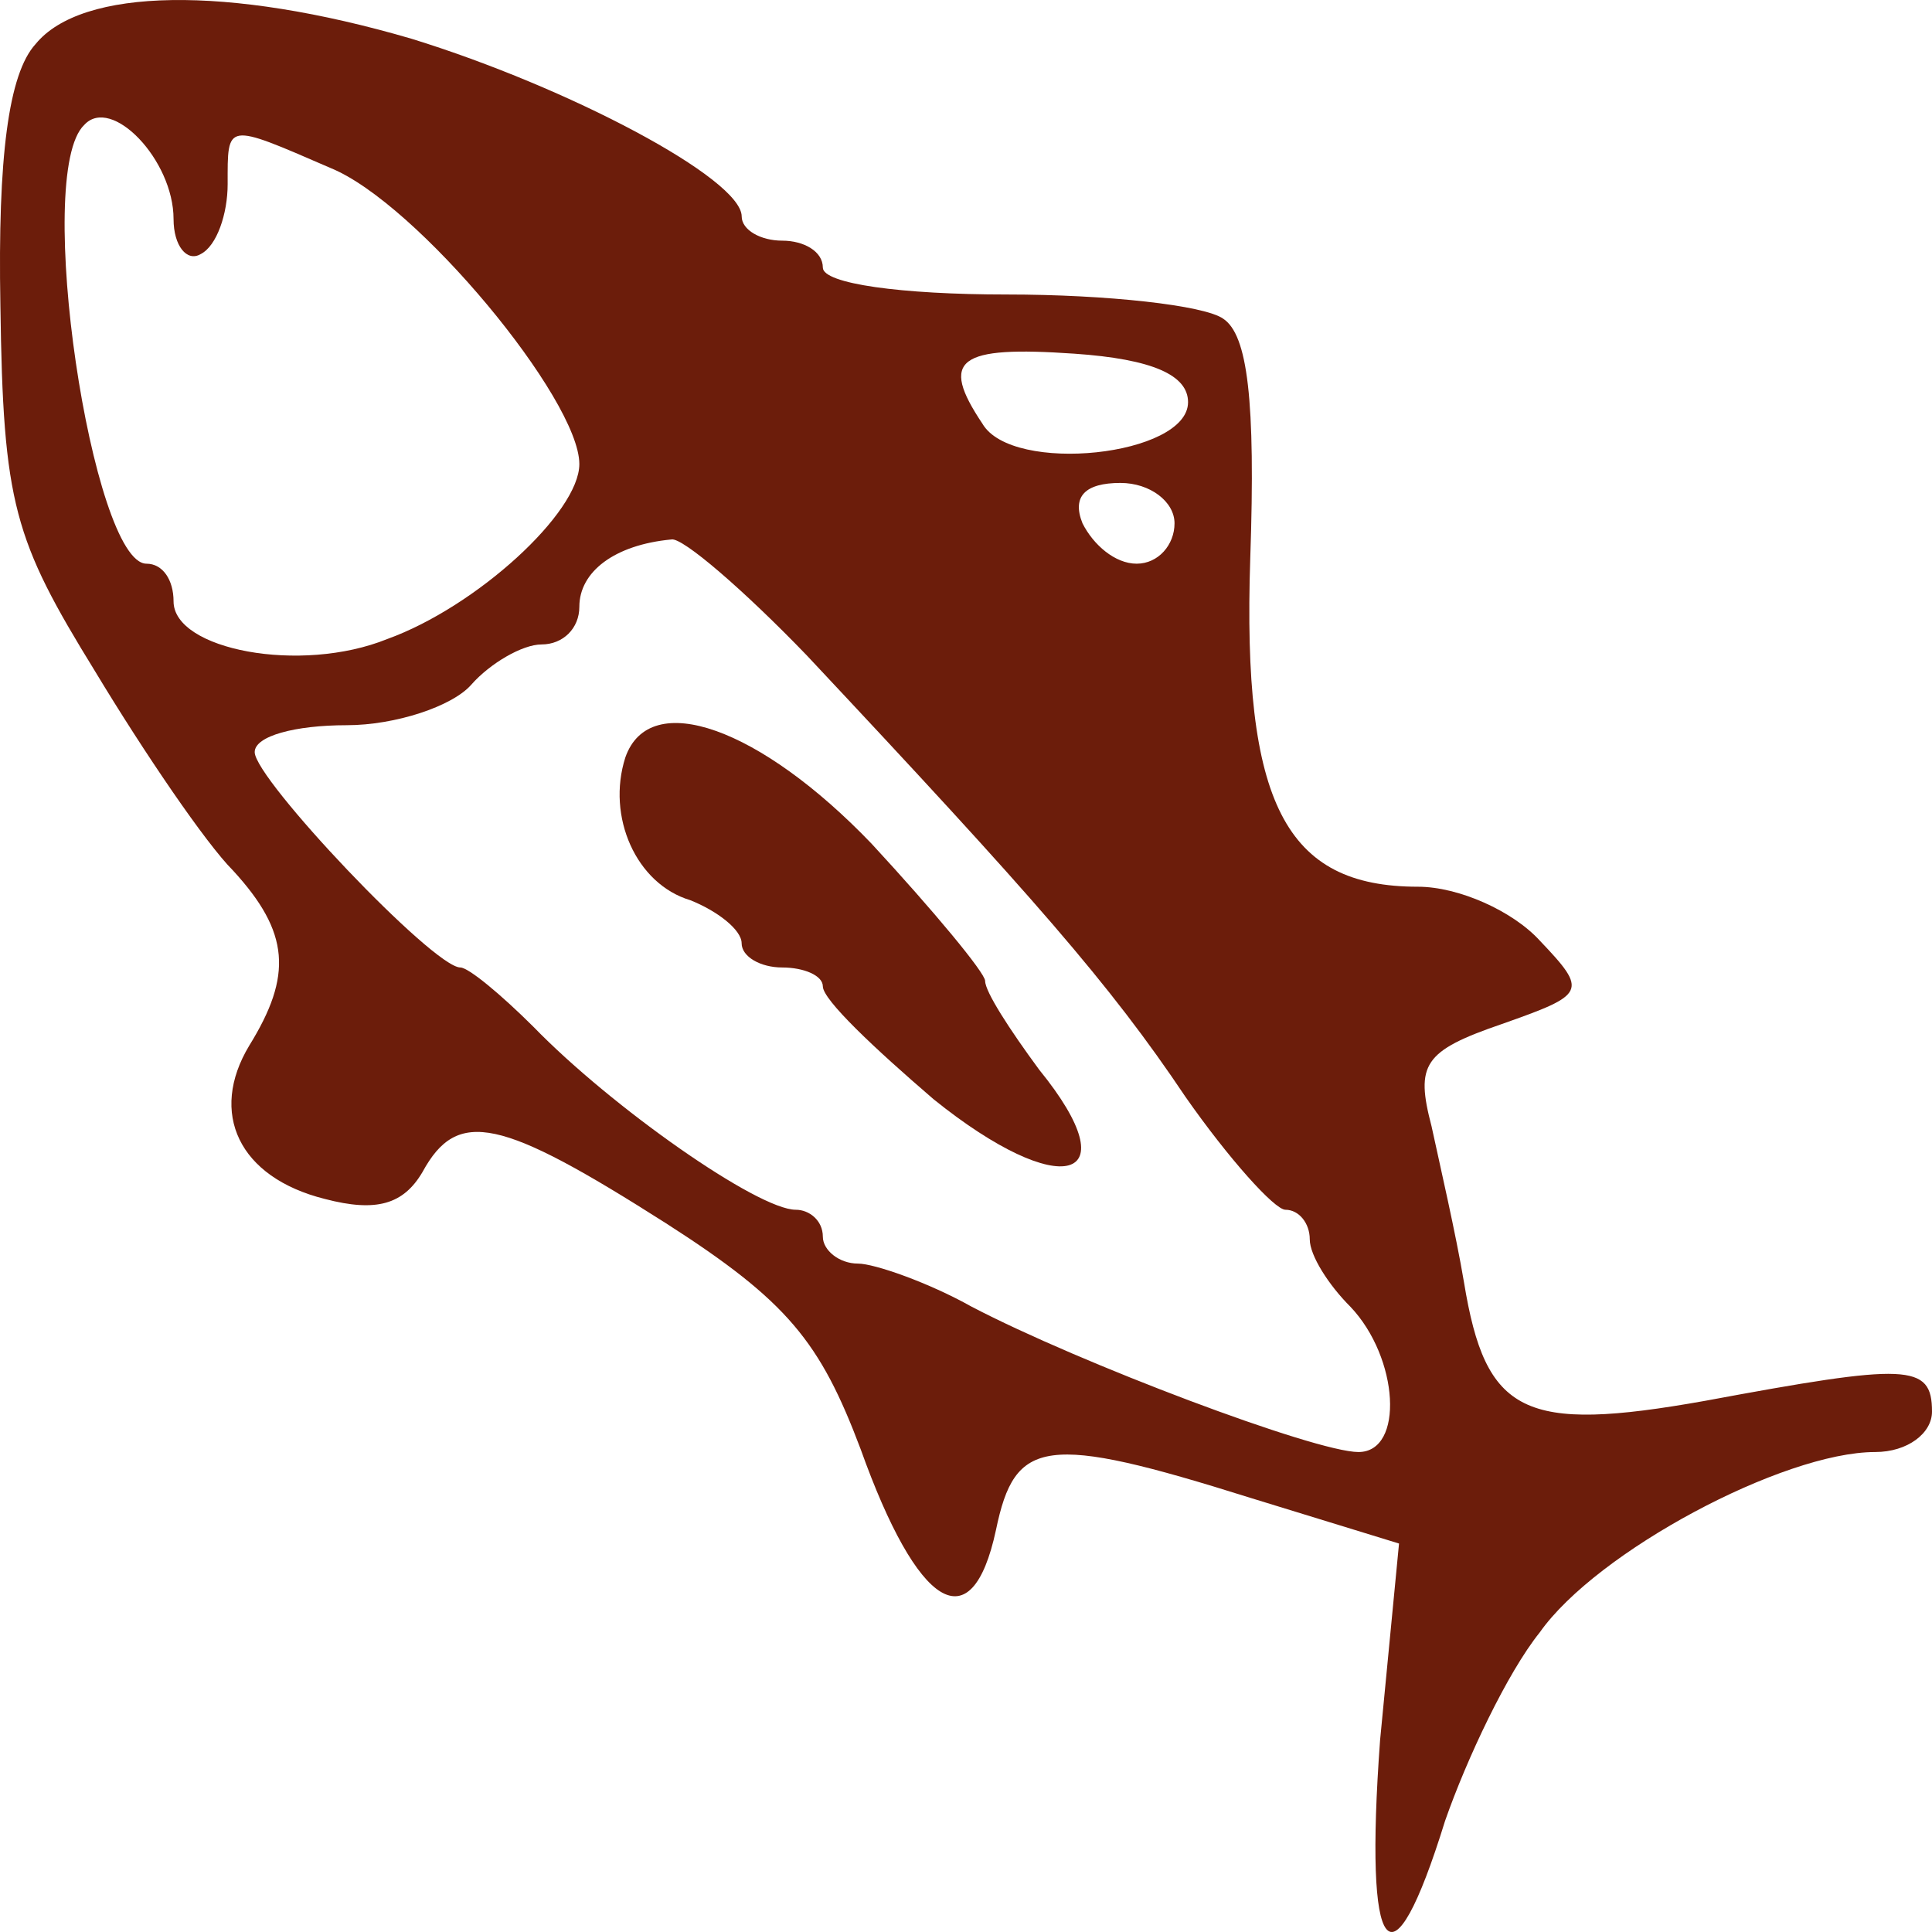 <svg width="30" height="30" viewBox="0 0 30 30" fill="none" xmlns="http://www.w3.org/2000/svg">
<path d="M0.552 0.685C0.132 1.145 -0.036 2.441 0.006 4.74C0.048 7.833 0.216 8.377 1.477 10.425C2.233 11.679 3.199 13.1 3.619 13.518C4.501 14.479 4.543 15.148 3.871 16.235C3.241 17.28 3.703 18.283 5.047 18.618C5.845 18.827 6.265 18.701 6.56 18.2C7.106 17.197 7.778 17.364 10.34 18.994C12.231 20.206 12.735 20.833 13.365 22.505C14.247 24.971 15.087 25.515 15.465 23.759C15.759 22.338 16.221 22.254 19.414 23.258L21.724 23.968L21.43 27.02C21.178 30.447 21.598 30.991 22.439 28.274C22.775 27.312 23.405 25.975 23.909 25.348C24.791 24.094 27.69 22.547 29.118 22.547C29.622 22.547 30 22.254 30 21.92C30 21.168 29.622 21.168 26.471 21.753C23.657 22.254 23.069 21.962 22.733 19.913C22.607 19.161 22.355 18.074 22.229 17.489C21.977 16.528 22.102 16.319 23.321 15.901C24.623 15.441 24.665 15.399 23.909 14.605C23.489 14.145 22.649 13.769 22.018 13.769C19.96 13.769 19.288 12.473 19.414 8.669C19.498 6.203 19.372 5.2 18.994 4.949C18.7 4.74 17.188 4.573 15.633 4.573C13.995 4.573 12.777 4.406 12.777 4.155C12.777 3.904 12.483 3.737 12.147 3.737C11.81 3.737 11.517 3.57 11.517 3.361C11.517 2.775 8.828 1.354 6.391 0.602C3.535 -0.234 1.266 -0.192 0.552 0.685ZM2.695 3.402C2.695 3.82 2.905 4.071 3.115 3.946C3.367 3.82 3.535 3.319 3.535 2.859C3.535 1.898 3.493 1.898 5.131 2.608C6.476 3.152 8.996 6.203 8.996 7.206C8.996 7.959 7.4 9.422 6.013 9.923C4.669 10.467 2.695 10.09 2.695 9.338C2.695 9.004 2.527 8.753 2.275 8.753C1.435 8.753 0.51 2.692 1.309 1.939C1.729 1.48 2.695 2.483 2.695 3.402ZM18.448 6.245C18.448 7.081 15.717 7.373 15.255 6.579C14.583 5.576 14.877 5.367 16.683 5.492C17.902 5.576 18.448 5.827 18.448 6.245ZM18.238 8.126C18.238 8.46 17.986 8.753 17.65 8.753C17.314 8.753 16.977 8.46 16.809 8.126C16.641 7.708 16.852 7.499 17.398 7.499C17.86 7.499 18.238 7.791 18.238 8.126ZM12.525 10.174C16.053 13.936 17.23 15.274 18.406 17.029C19.078 17.991 19.792 18.785 19.96 18.785C20.17 18.785 20.338 18.994 20.338 19.245C20.338 19.495 20.632 19.955 20.968 20.29C21.724 21.084 21.808 22.547 21.094 22.547C20.422 22.547 16.767 21.168 15.087 20.29C14.415 19.913 13.575 19.621 13.323 19.621C13.029 19.621 12.777 19.412 12.777 19.203C12.777 18.952 12.567 18.785 12.357 18.785C11.768 18.785 9.5 17.197 8.282 15.943C7.778 15.441 7.274 15.023 7.148 15.023C6.728 15.023 3.955 12.097 3.955 11.679C3.955 11.428 4.585 11.261 5.383 11.261C6.139 11.261 7.022 10.968 7.316 10.634C7.61 10.299 8.114 10.007 8.408 10.007C8.744 10.007 8.996 9.756 8.996 9.422C8.996 8.878 9.542 8.46 10.424 8.377C10.592 8.335 11.559 9.171 12.525 10.174Z" fill="#6C1D0B"/>
<path d="M9.71 11.762C9.416 12.682 9.878 13.727 10.718 13.978C11.138 14.145 11.516 14.438 11.516 14.647C11.516 14.856 11.81 15.023 12.146 15.023C12.482 15.023 12.777 15.148 12.777 15.316C12.777 15.525 13.575 16.277 14.499 17.071C16.473 18.66 17.565 18.367 16.137 16.611C15.675 15.984 15.297 15.399 15.297 15.232C15.297 15.107 14.499 14.145 13.533 13.1C11.81 11.303 10.088 10.676 9.71 11.762Z" fill="#6C1D0B"/>
</svg>
